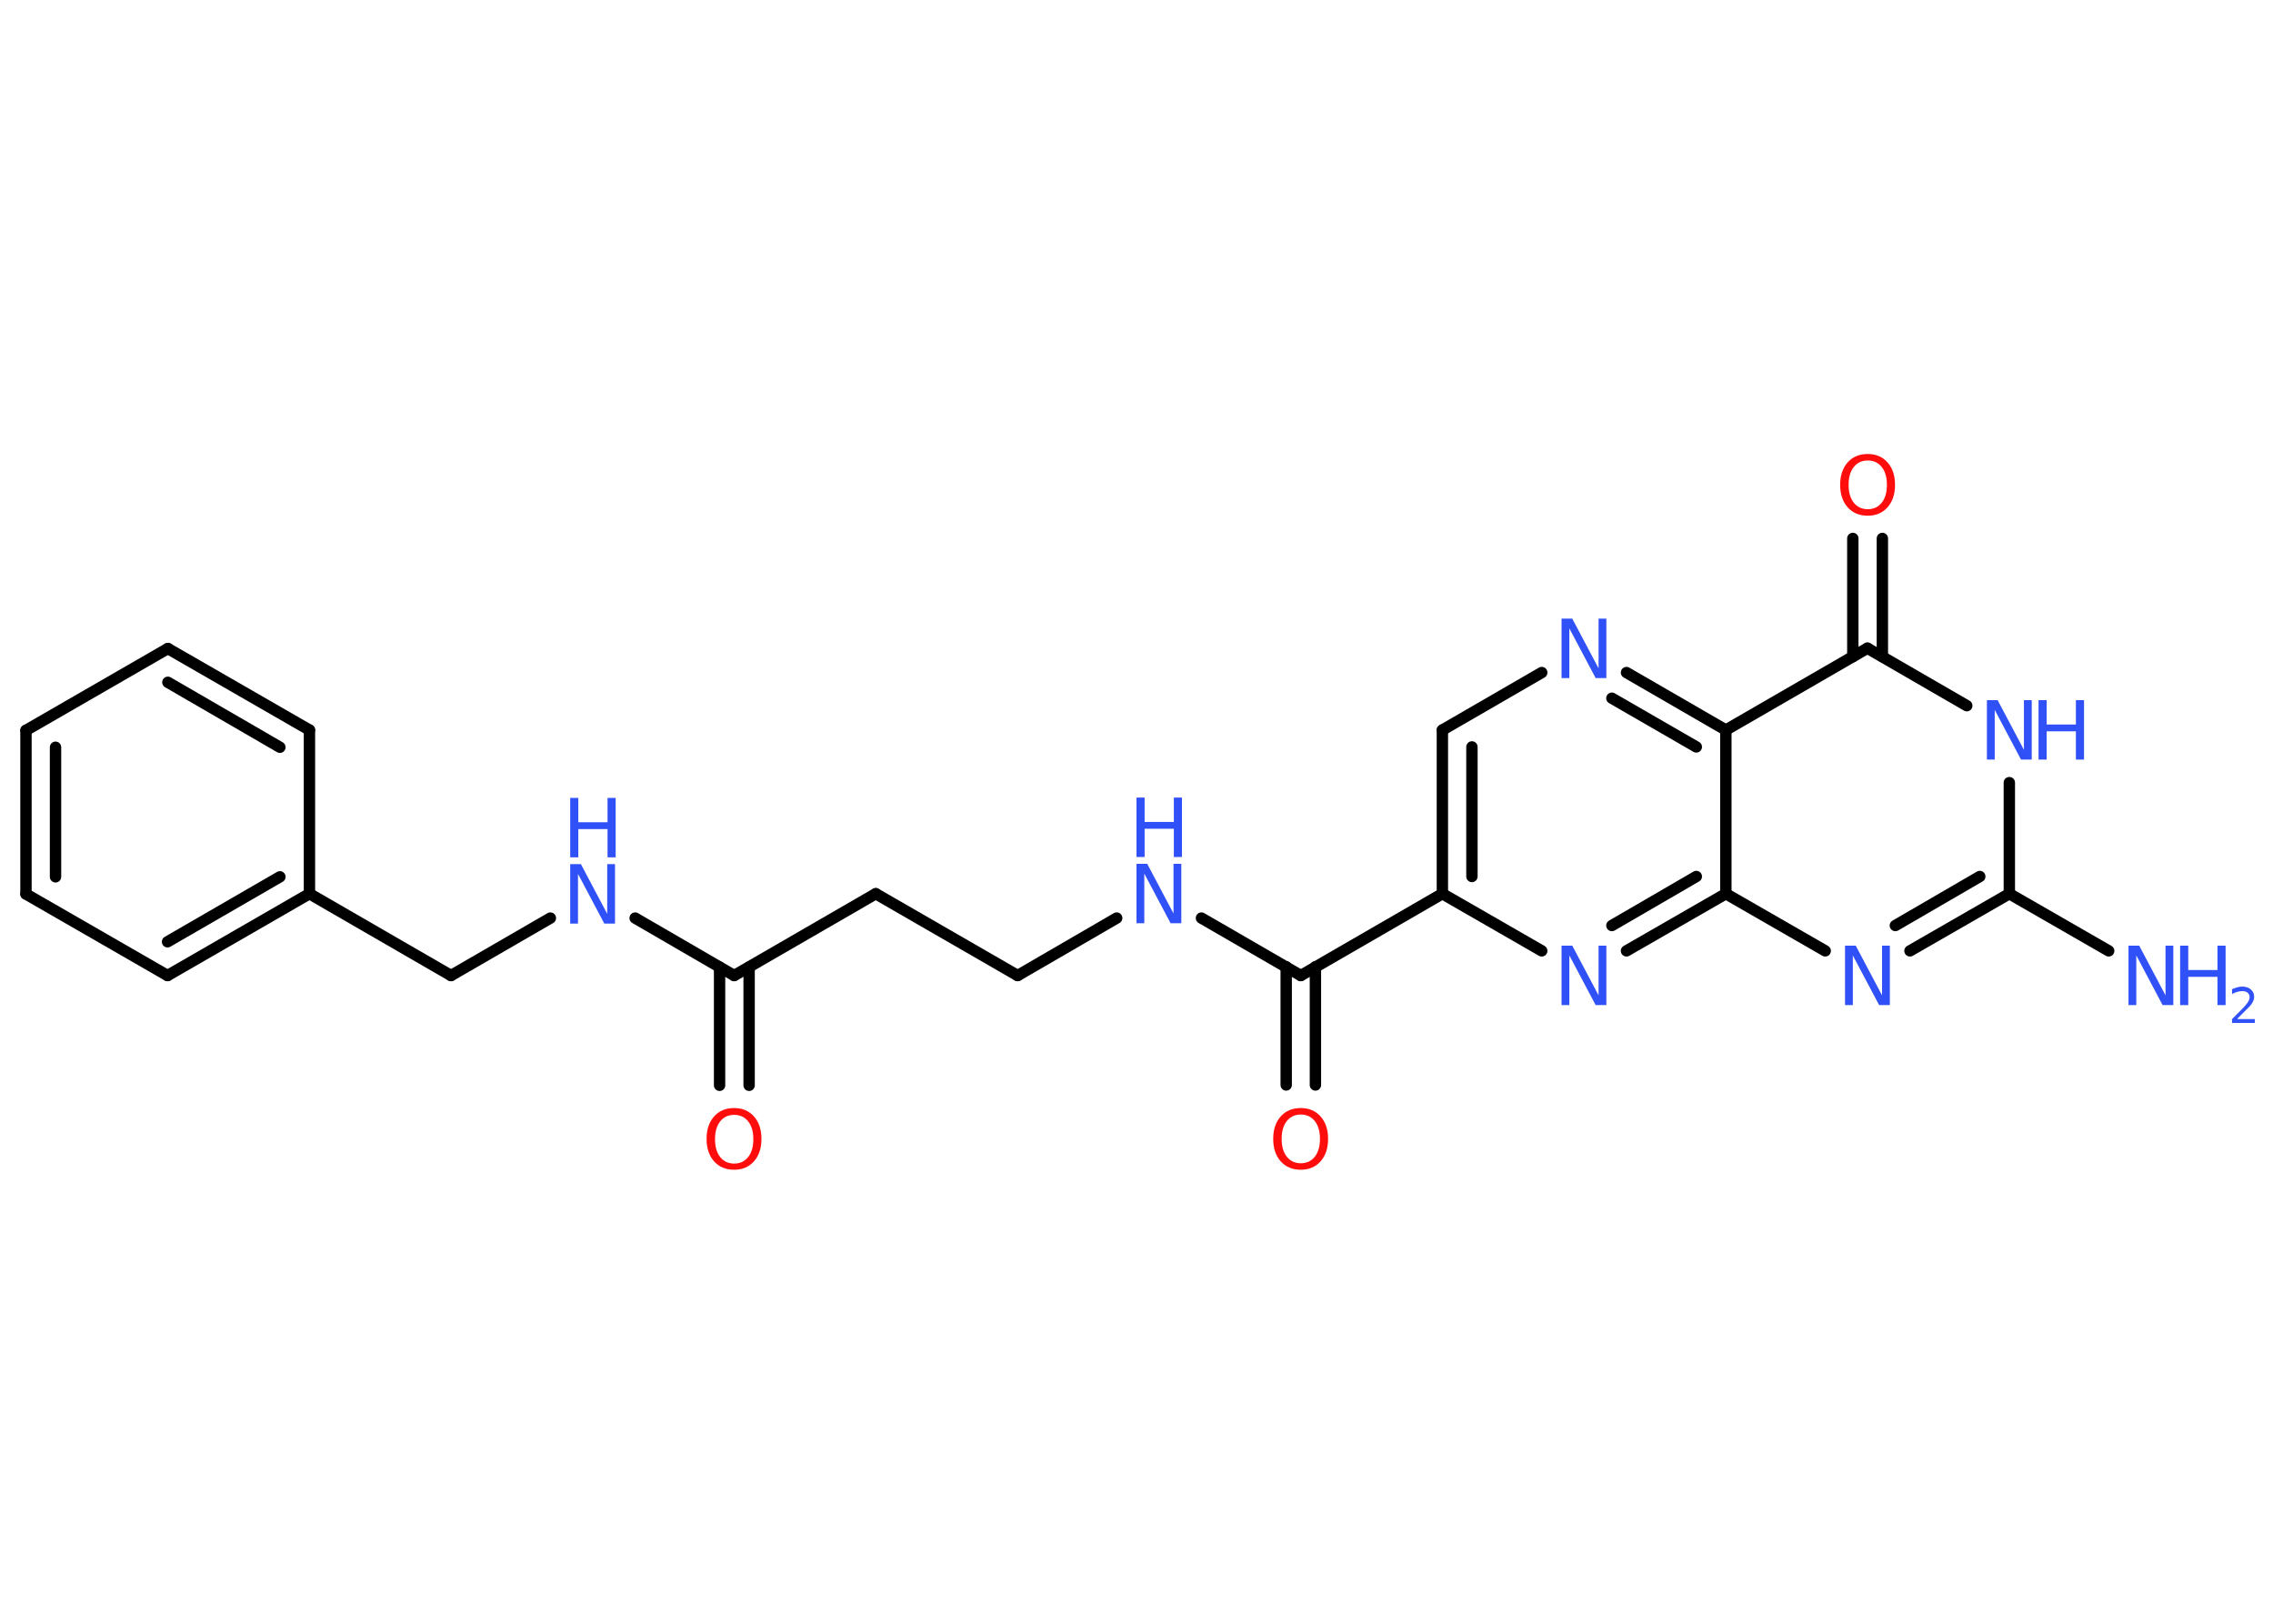 <?xml version='1.0' encoding='UTF-8'?>
<!DOCTYPE svg PUBLIC "-//W3C//DTD SVG 1.1//EN" "http://www.w3.org/Graphics/SVG/1.1/DTD/svg11.dtd">
<svg version='1.2' xmlns='http://www.w3.org/2000/svg' xmlns:xlink='http://www.w3.org/1999/xlink' width='70.0mm' height='50.0mm' viewBox='0 0 70.0 50.0'>
  <desc>Generated by the Chemistry Development Kit (http://github.com/cdk)</desc>
  <g stroke-linecap='round' stroke-linejoin='round' stroke='#000000' stroke-width='.35' fill='#3050F8'>
    <rect x='.0' y='.0' width='70.0' height='50.0' fill='#FFFFFF' stroke='none'/>
    <g id='mol1' class='mol'>
      <line id='mol1bnd1' class='bond' x1='64.94' y1='29.28' x2='61.88' y2='27.52'/>
      <g id='mol1bnd2' class='bond'>
        <line x1='58.82' y1='29.28' x2='61.88' y2='27.52'/>
        <line x1='58.37' y1='28.5' x2='60.97' y2='26.99'/>
      </g>
      <line id='mol1bnd3' class='bond' x1='56.21' y1='29.28' x2='53.15' y2='27.52'/>
      <g id='mol1bnd4' class='bond'>
        <line x1='50.09' y1='29.28' x2='53.15' y2='27.52'/>
        <line x1='49.64' y1='28.5' x2='52.24' y2='26.99'/>
      </g>
      <line id='mol1bnd5' class='bond' x1='47.48' y1='29.28' x2='44.42' y2='27.52'/>
      <line id='mol1bnd6' class='bond' x1='44.42' y1='27.52' x2='40.06' y2='30.04'/>
      <g id='mol1bnd7' class='bond'>
        <line x1='40.51' y1='29.77' x2='40.51' y2='33.41'/>
        <line x1='39.61' y1='29.77' x2='39.61' y2='33.41'/>
      </g>
      <line id='mol1bnd8' class='bond' x1='40.06' y1='30.04' x2='37.0' y2='28.27'/>
      <line id='mol1bnd9' class='bond' x1='34.39' y1='28.27' x2='31.34' y2='30.04'/>
      <line id='mol1bnd10' class='bond' x1='31.34' y1='30.04' x2='26.97' y2='27.52'/>
      <line id='mol1bnd11' class='bond' x1='26.97' y1='27.52' x2='22.61' y2='30.04'/>
      <g id='mol1bnd12' class='bond'>
        <line x1='23.07' y1='29.78' x2='23.07' y2='33.42'/>
        <line x1='22.16' y1='29.78' x2='22.16' y2='33.42'/>
      </g>
      <line id='mol1bnd13' class='bond' x1='22.61' y1='30.04' x2='19.56' y2='28.27'/>
      <line id='mol1bnd14' class='bond' x1='16.95' y1='28.27' x2='13.89' y2='30.04'/>
      <line id='mol1bnd15' class='bond' x1='13.89' y1='30.04' x2='9.53' y2='27.52'/>
      <g id='mol1bnd16' class='bond'>
        <line x1='5.16' y1='30.04' x2='9.53' y2='27.52'/>
        <line x1='5.16' y1='29.0' x2='8.62' y2='27.0'/>
      </g>
      <line id='mol1bnd17' class='bond' x1='5.16' y1='30.04' x2='.8' y2='27.53'/>
      <g id='mol1bnd18' class='bond'>
        <line x1='.8' y1='22.49' x2='.8' y2='27.53'/>
        <line x1='1.71' y1='23.01' x2='1.71' y2='27.0'/>
      </g>
      <line id='mol1bnd19' class='bond' x1='.8' y1='22.49' x2='5.17' y2='19.97'/>
      <g id='mol1bnd20' class='bond'>
        <line x1='9.53' y1='22.48' x2='5.17' y2='19.97'/>
        <line x1='8.62' y1='23.01' x2='5.17' y2='21.01'/>
      </g>
      <line id='mol1bnd21' class='bond' x1='9.53' y1='27.52' x2='9.53' y2='22.48'/>
      <g id='mol1bnd22' class='bond'>
        <line x1='44.42' y1='22.48' x2='44.42' y2='27.52'/>
        <line x1='45.33' y1='23.0' x2='45.33' y2='26.99'/>
      </g>
      <line id='mol1bnd23' class='bond' x1='44.42' y1='22.48' x2='47.48' y2='20.71'/>
      <g id='mol1bnd24' class='bond'>
        <line x1='53.15' y1='22.48' x2='50.09' y2='20.71'/>
        <line x1='52.24' y1='23.0' x2='49.64' y2='21.5'/>
      </g>
      <line id='mol1bnd25' class='bond' x1='53.15' y1='27.52' x2='53.15' y2='22.48'/>
      <line id='mol1bnd26' class='bond' x1='53.15' y1='22.48' x2='57.51' y2='19.96'/>
      <g id='mol1bnd27' class='bond'>
        <line x1='57.06' y1='20.22' x2='57.06' y2='16.58'/>
        <line x1='57.97' y1='20.22' x2='57.97' y2='16.58'/>
      </g>
      <line id='mol1bnd28' class='bond' x1='57.51' y1='19.96' x2='60.57' y2='21.73'/>
      <line id='mol1bnd29' class='bond' x1='61.88' y1='27.52' x2='61.88' y2='24.1'/>
      <g id='mol1atm1' class='atom'>
        <path d='M65.55 29.12h.33l.81 1.53v-1.53h.24v1.83h-.33l-.81 -1.53v1.53h-.24v-1.83z' stroke='none'/>
        <path d='M67.14 29.12h.25v.75h.9v-.75h.25v1.83h-.25v-.87h-.9v.87h-.25v-1.83z' stroke='none'/>
        <path d='M68.92 31.38h.52v.12h-.7v-.12q.09 -.09 .23 -.23q.15 -.15 .18 -.19q.07 -.08 .1 -.14q.03 -.06 .03 -.11q.0 -.09 -.06 -.14q-.06 -.05 -.16 -.05q-.07 .0 -.15 .02q-.08 .02 -.17 .07v-.15q.09 -.04 .17 -.06q.08 -.02 .14 -.02q.17 .0 .27 .09q.1 .09 .1 .23q.0 .07 -.03 .13q-.03 .06 -.09 .14q-.02 .02 -.12 .12q-.1 .1 -.28 .28z' stroke='none'/>
      </g>
      <path id='mol1atm3' class='atom' d='M56.82 29.12h.33l.81 1.53v-1.53h.24v1.83h-.33l-.81 -1.53v1.53h-.24v-1.83z' stroke='none'/>
      <path id='mol1atm5' class='atom' d='M48.09 29.12h.33l.81 1.53v-1.53h.24v1.83h-.33l-.81 -1.53v1.53h-.24v-1.83z' stroke='none'/>
      <path id='mol1atm8' class='atom' d='M40.06 34.32q-.27 .0 -.43 .2q-.16 .2 -.16 .55q.0 .35 .16 .55q.16 .2 .43 .2q.27 .0 .43 -.2q.16 -.2 .16 -.55q.0 -.35 -.16 -.55q-.16 -.2 -.43 -.2zM40.06 34.12q.38 .0 .61 .26q.23 .26 .23 .69q.0 .43 -.23 .69q-.23 .26 -.61 .26q-.39 .0 -.62 -.26q-.23 -.26 -.23 -.69q.0 -.43 .23 -.69q.23 -.26 .62 -.26z' stroke='none' fill='#FF0D0D'/>
      <g id='mol1atm9' class='atom'>
        <path d='M35.0 26.6h.33l.81 1.53v-1.53h.24v1.83h-.33l-.81 -1.53v1.53h-.24v-1.83z' stroke='none'/>
        <path d='M35.0 24.56h.25v.75h.9v-.75h.25v1.83h-.25v-.87h-.9v.87h-.25v-1.83z' stroke='none'/>
      </g>
      <path id='mol1atm13' class='atom' d='M22.61 34.33q-.27 .0 -.43 .2q-.16 .2 -.16 .55q.0 .35 .16 .55q.16 .2 .43 .2q.27 .0 .43 -.2q.16 -.2 .16 -.55q.0 -.35 -.16 -.55q-.16 -.2 -.43 -.2zM22.61 34.12q.38 .0 .61 .26q.23 .26 .23 .69q.0 .43 -.23 .69q-.23 .26 -.61 .26q-.39 .0 -.62 -.26q-.23 -.26 -.23 -.69q.0 -.43 .23 -.69q.23 -.26 .62 -.26z' stroke='none' fill='#FF0D0D'/>
      <g id='mol1atm14' class='atom'>
        <path d='M17.56 26.61h.33l.81 1.53v-1.53h.24v1.83h-.33l-.81 -1.53v1.53h-.24v-1.83z' stroke='none'/>
        <path d='M17.56 24.57h.25v.75h.9v-.75h.25v1.83h-.25v-.87h-.9v.87h-.25v-1.83z' stroke='none'/>
      </g>
      <path id='mol1atm23' class='atom' d='M48.09 19.05h.33l.81 1.53v-1.53h.24v1.83h-.33l-.81 -1.53v1.53h-.24v-1.83z' stroke='none'/>
      <path id='mol1atm26' class='atom' d='M57.52 14.18q-.27 .0 -.43 .2q-.16 .2 -.16 .55q.0 .35 .16 .55q.16 .2 .43 .2q.27 .0 .43 -.2q.16 -.2 .16 -.55q.0 -.35 -.16 -.55q-.16 -.2 -.43 -.2zM57.52 13.98q.38 .0 .61 .26q.23 .26 .23 .69q.0 .43 -.23 .69q-.23 .26 -.61 .26q-.39 .0 -.62 -.26q-.23 -.26 -.23 -.69q.0 -.43 .23 -.69q.23 -.26 .62 -.26z' stroke='none' fill='#FF0D0D'/>
      <g id='mol1atm27' class='atom'>
        <path d='M61.19 21.56h.33l.81 1.53v-1.53h.24v1.83h-.33l-.81 -1.53v1.53h-.24v-1.83z' stroke='none'/>
        <path d='M62.78 21.56h.25v.75h.9v-.75h.25v1.83h-.25v-.87h-.9v.87h-.25v-1.83z' stroke='none'/>
      </g>
    </g>
  </g>
</svg>

